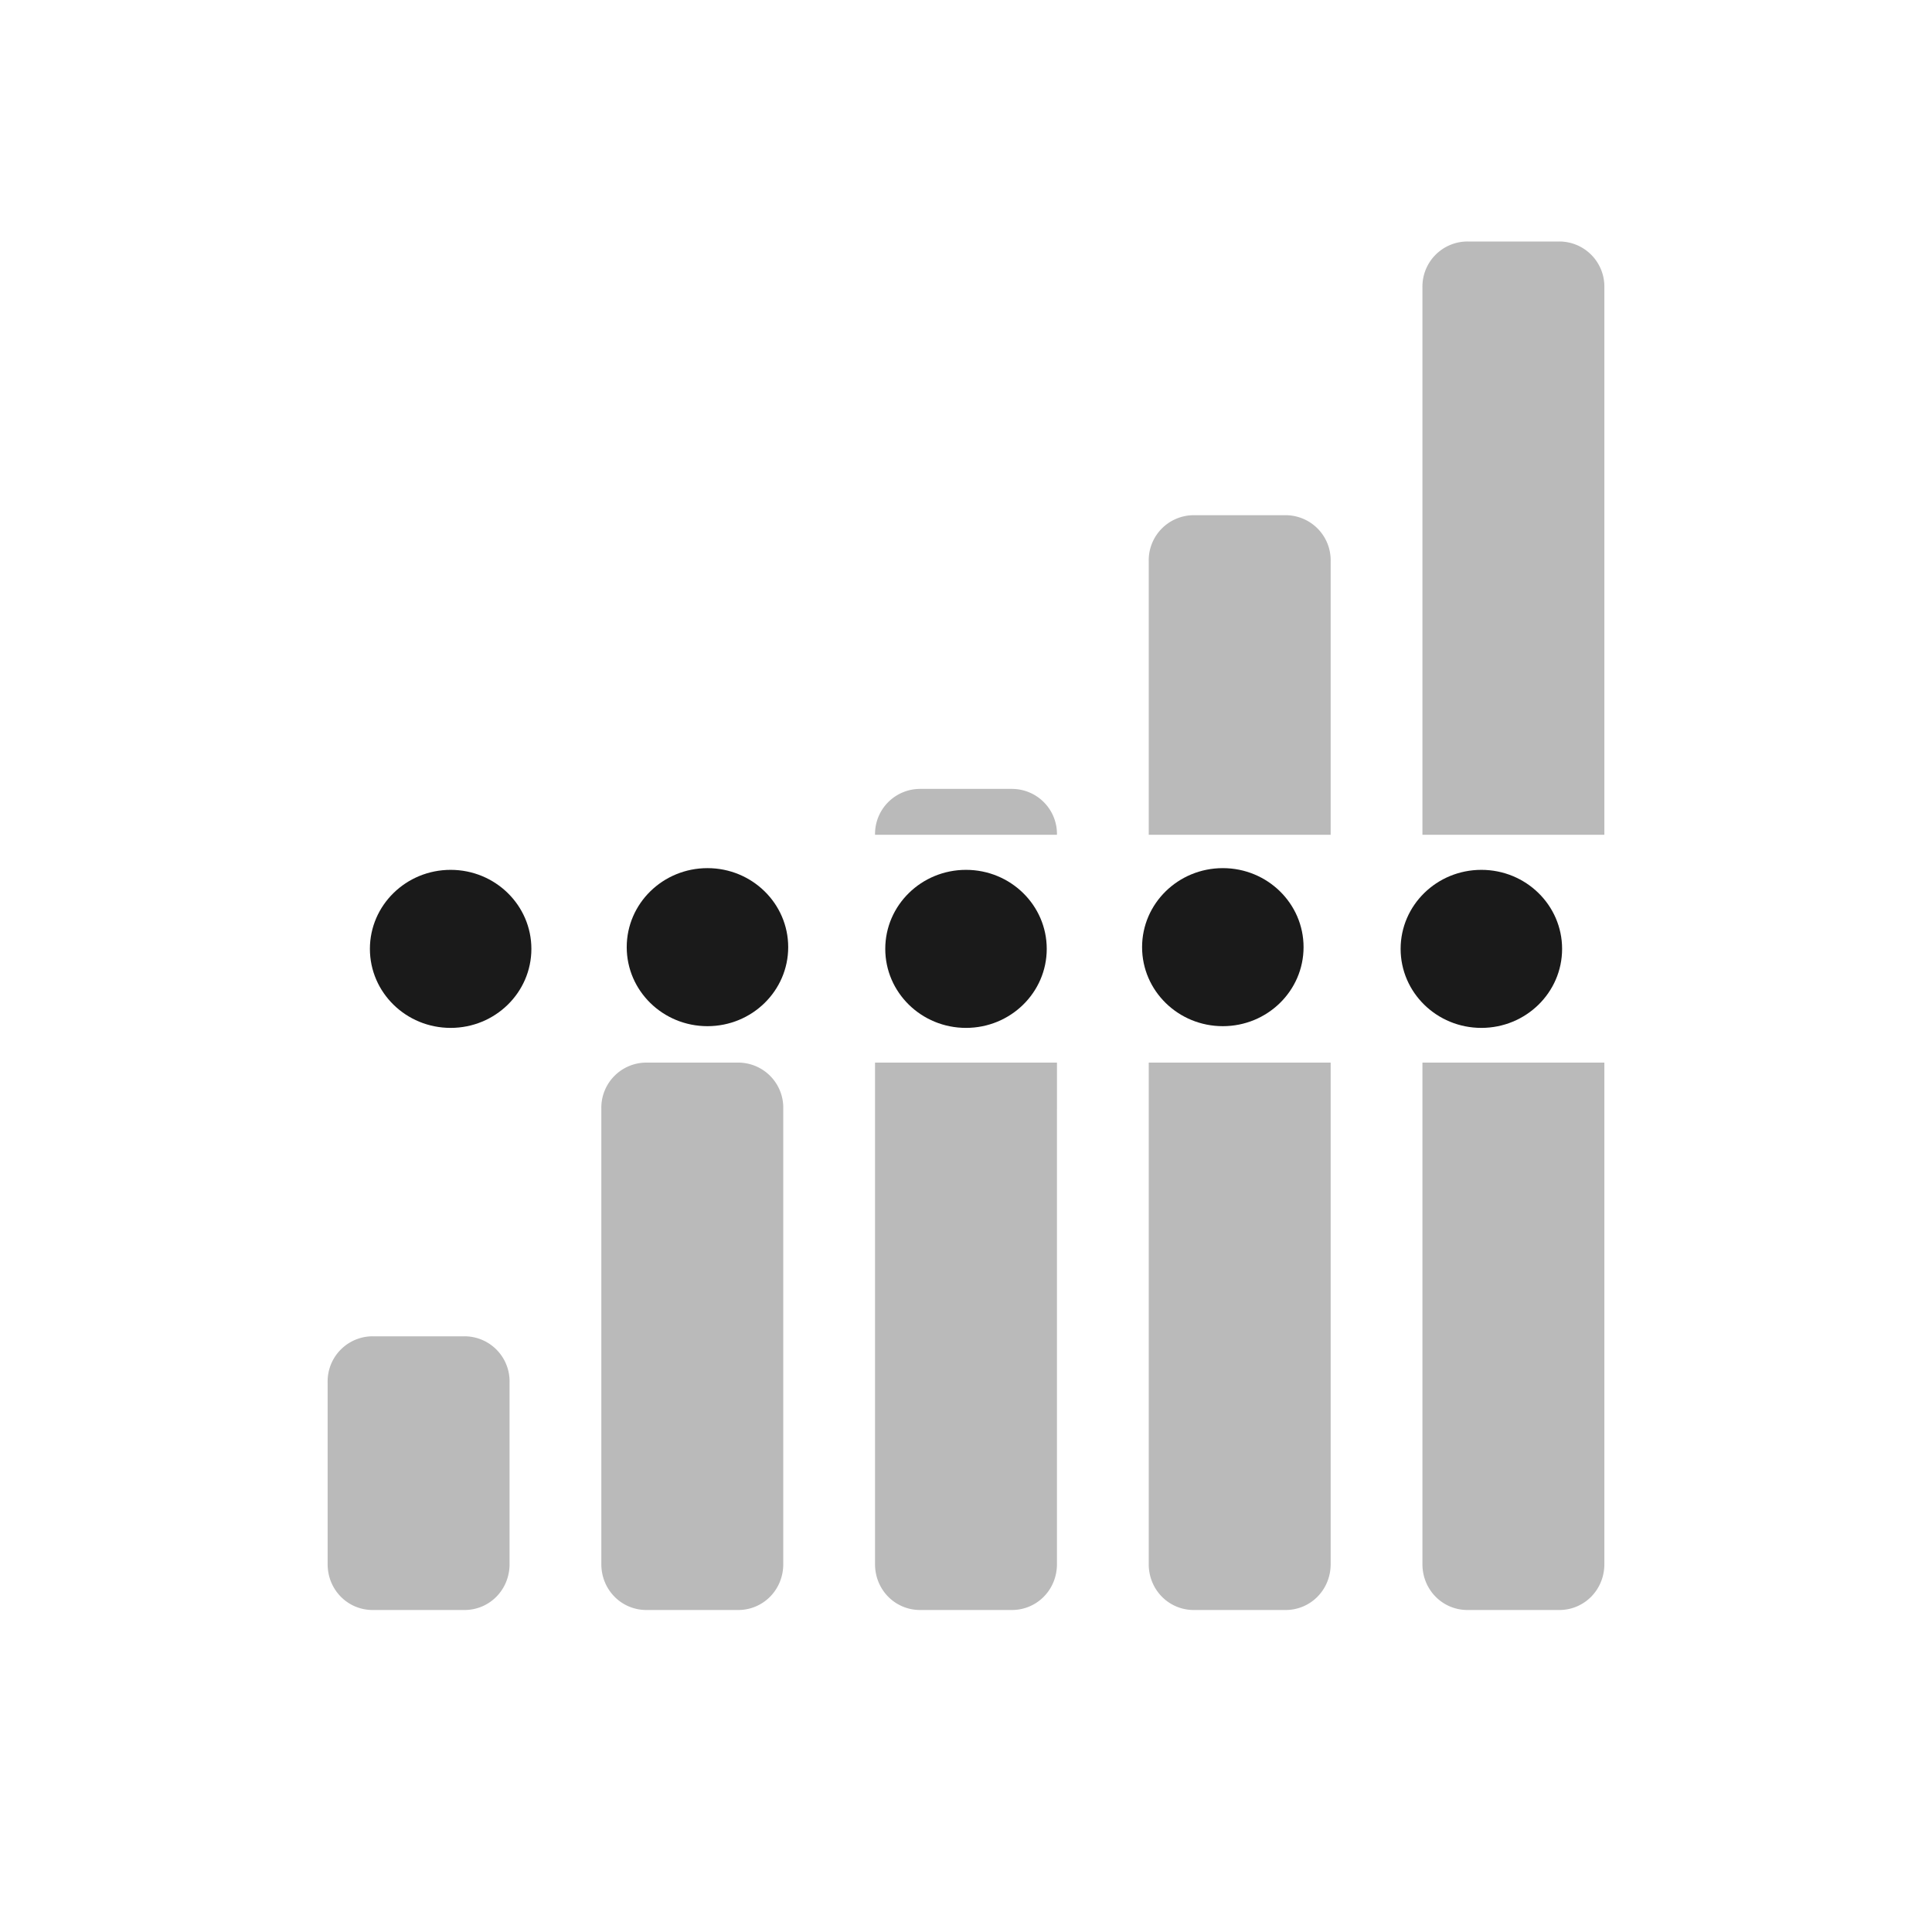 <svg xmlns="http://www.w3.org/2000/svg" height="24" width="24"><g fill="#1a1a1a"><path style="marker:none" d="M18.23 3a.56.56 0 0 0-.56.57v6.8h2.26v-6.8a.56.56 0 0 0-.56-.57h-1.14zm-3.4 3.4a.56.56 0 0 0-.56.57v3.4h2.26v-3.4a.56.56 0 0 0-.56-.57h-1.14zm-3.4 3.4a.56.56 0 0 0-.56.57h2.26a.56.56 0 0 0-.56-.57h-1.14zm-3.4 3.4a.56.56 0 0 0-.56.57v5.66c0 .32.25.57.56.57h1.14c.31 0 .56-.25.56-.57v-5.66a.56.56 0 0 0-.56-.57H8.03zm2.84 0v6.23c0 .32.25.57.56.57h1.14c.31 0 .56-.25.56-.57V13.2h-2.26zm3.4 0v6.23c0 .32.25.57.56.57h1.14c.31 0 .56-.25.56-.57V13.2h-2.26zm3.4 0v6.23c0 .32.25.57.56.57h1.14c.31 0 .56-.25.56-.57V13.2h-2.26zM4.63 16.6a.56.56 0 0 0-.56.57v2.26c0 .32.25.57.56.57h1.14c.31 0 .56-.25.56-.57v-2.26a.56.56 0 0 0-.56-.57H4.63z" color="#bebebe" overflow="visible" fill-opacity=".3" stroke-width="1.13"/><g transform="translate(-.9 1.48) scale(1.067)"><ellipse ry=".92" rx=".94" cy="9.66" cx="6.09"/><ellipse ry=".92" rx=".94" cy="9.64" cx="9.08"/><ellipse ry=".92" rx=".94" cy="9.66" cx="12.09"/><ellipse ry=".92" rx=".94" cy="9.64" cx="15.08"/><ellipse ry=".92" rx=".94" cy="9.66" cx="18.09"/></g></g></svg>
